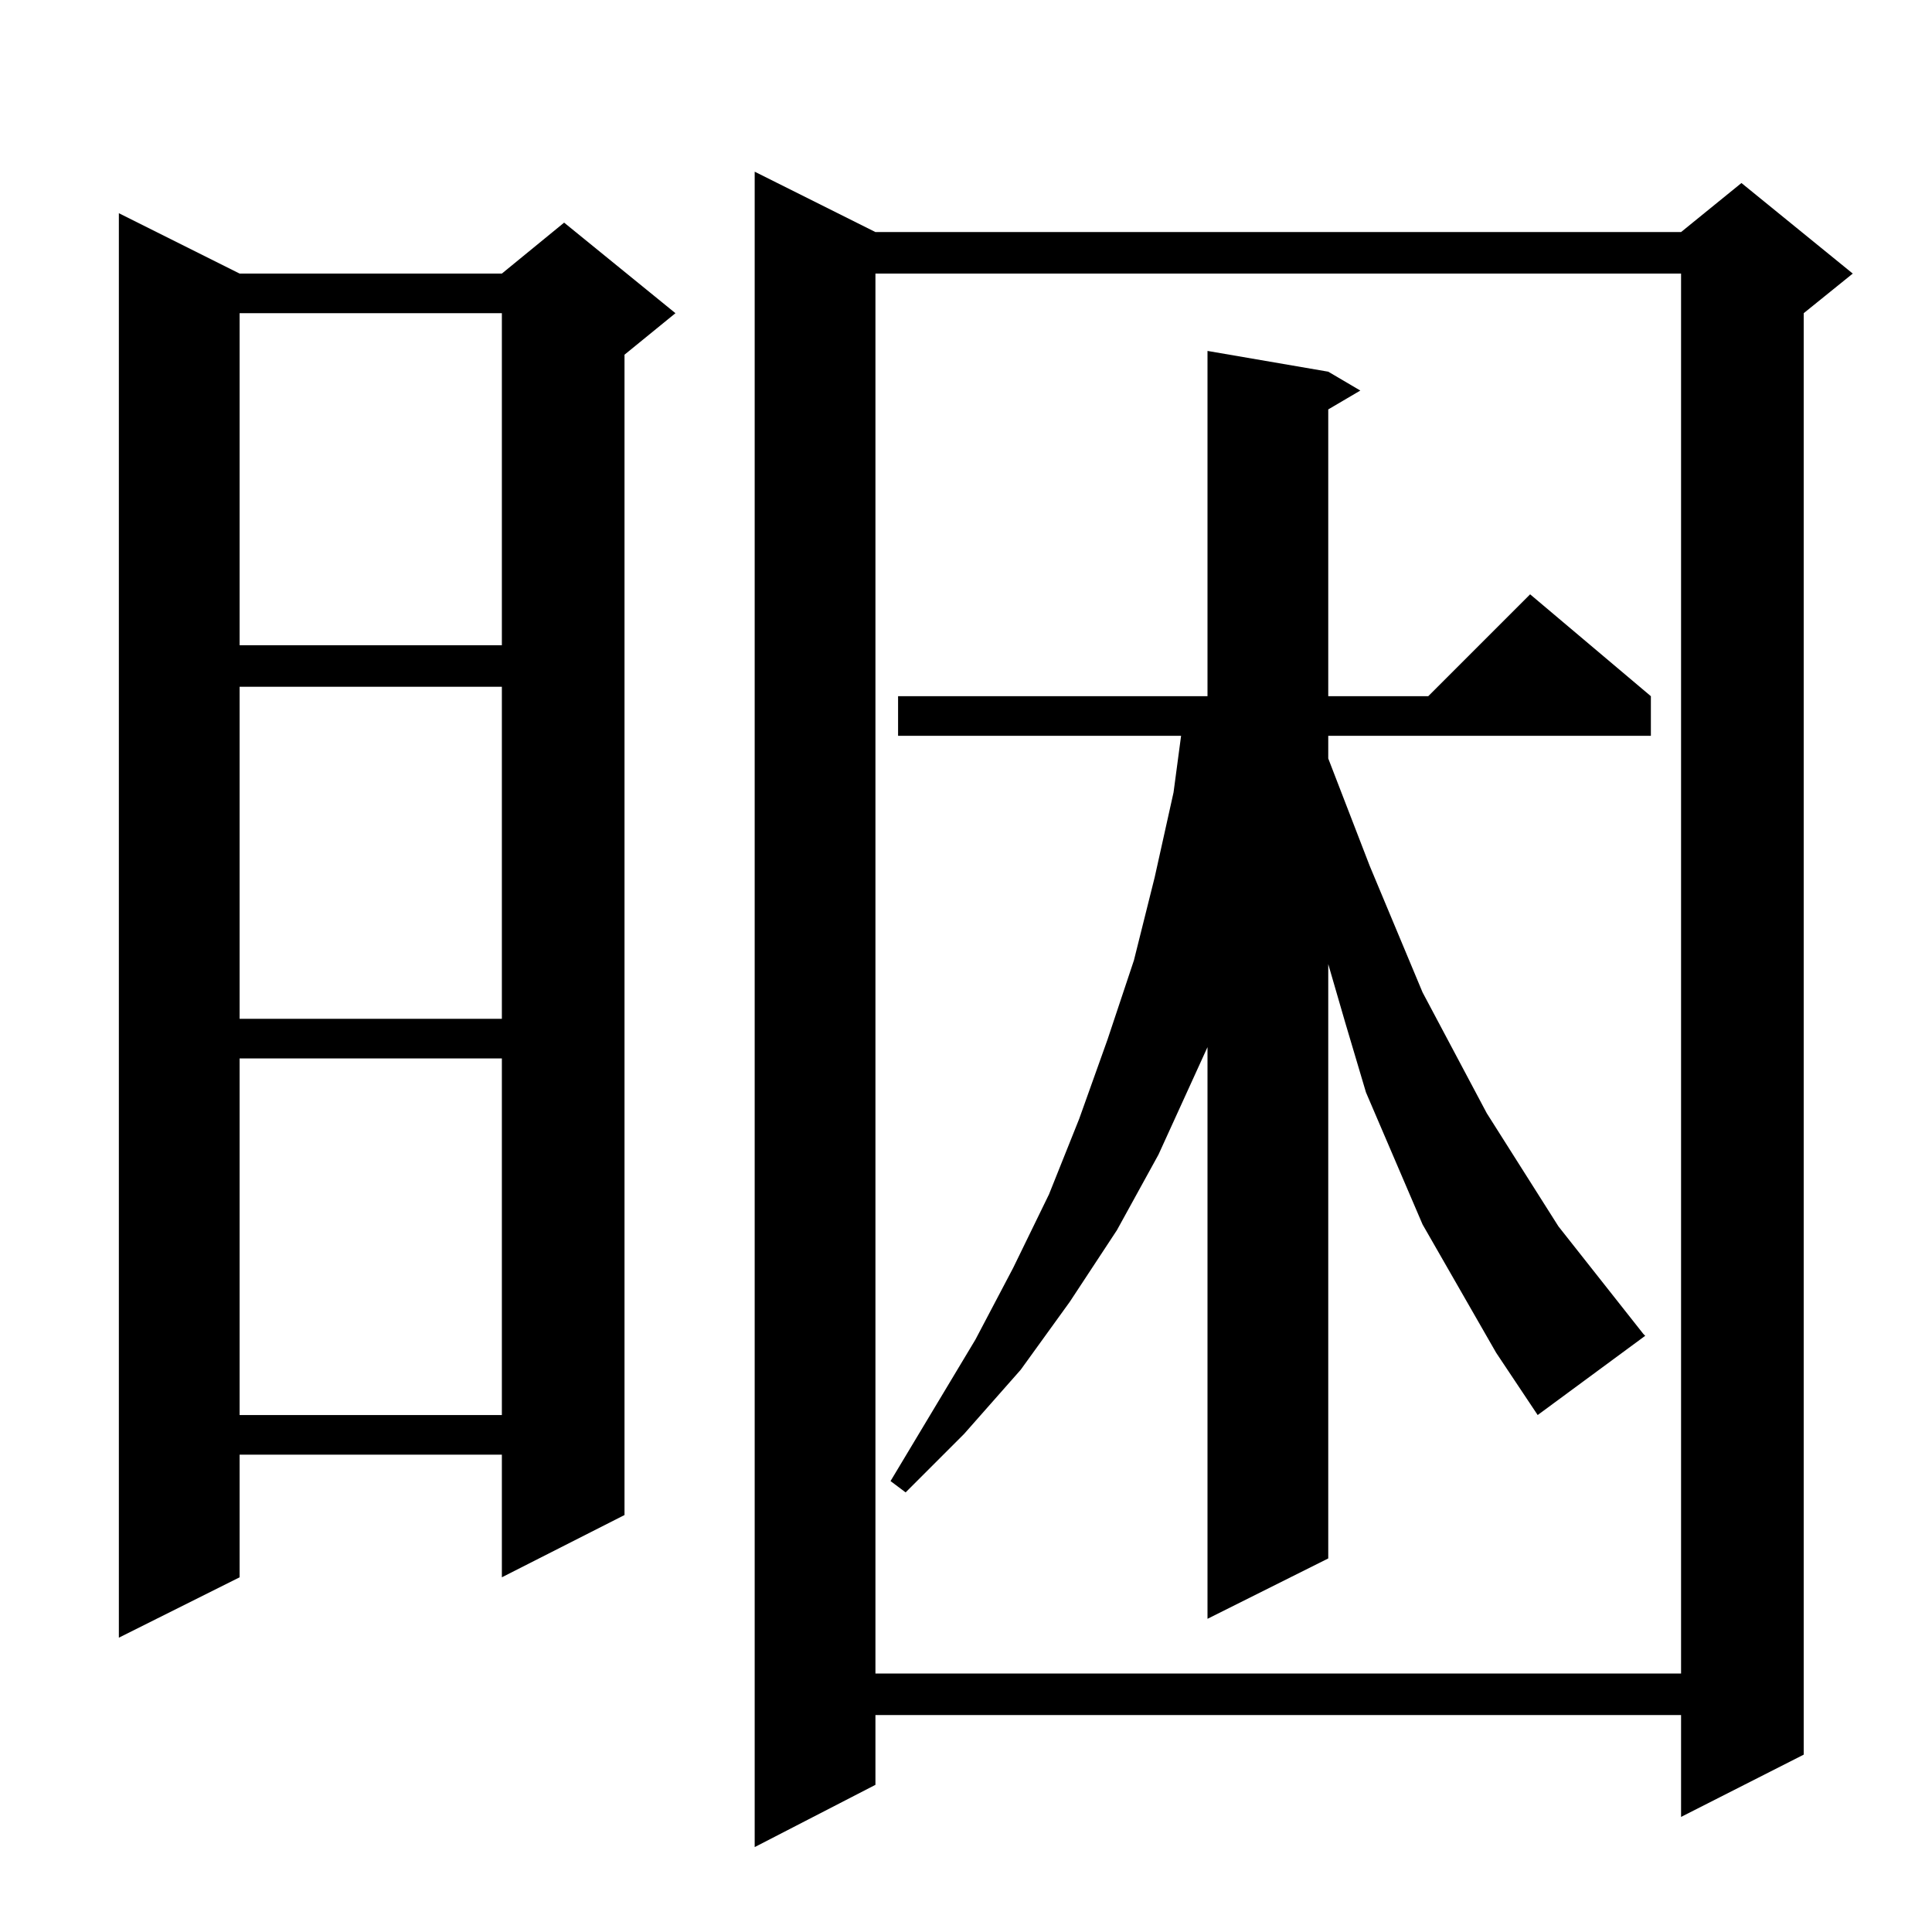 <?xml version="1.0" standalone="no"?>
<!DOCTYPE svg PUBLIC "-//W3C//DTD SVG 1.1//EN" "http://www.w3.org/Graphics/SVG/1.1/DTD/svg11.dtd" >
<svg xmlns="http://www.w3.org/2000/svg" xmlns:xlink="http://www.w3.org/1999/xlink" version="1.1" viewBox="0 -144 1024 1024">
  <g transform="matrix(1 0 0 -1 0 880)">
   <path fill="currentColor"
d="M464 901h427l32 26l59 -48l-26 -21v-764l-65 -33v54h-427v-37l-64 -33v888zM464 879v-742h427v742h-427zM127 879h139l33 27l59 -48l-27 -22v-615l-65 -33v65h-139v-65l-64 -32v755zM793 307l-39 68l-30 70l-11 37l-9 31v-315l-64 -32v303l-26 -57l-22 -40l-25 -38
l-26 -36l-30 -34l-31 -31l-8 6l45 75l20 38l19 39l16 40l15 42l14 42l11 44l10 45l4 30h-150v21h164v183l64 -11l17 -10l-17 -10v-152h53l54 54l64 -54v-21h-171v-12l22 -57l28 -67l34 -64l38 -60l45 -57l1 -1l-57 -42zM127 463v-189h139v189h-139zM127 660v-176h139v176
h-139zM127 858v-176h139v176h-139z" />
  </g>

</svg>
